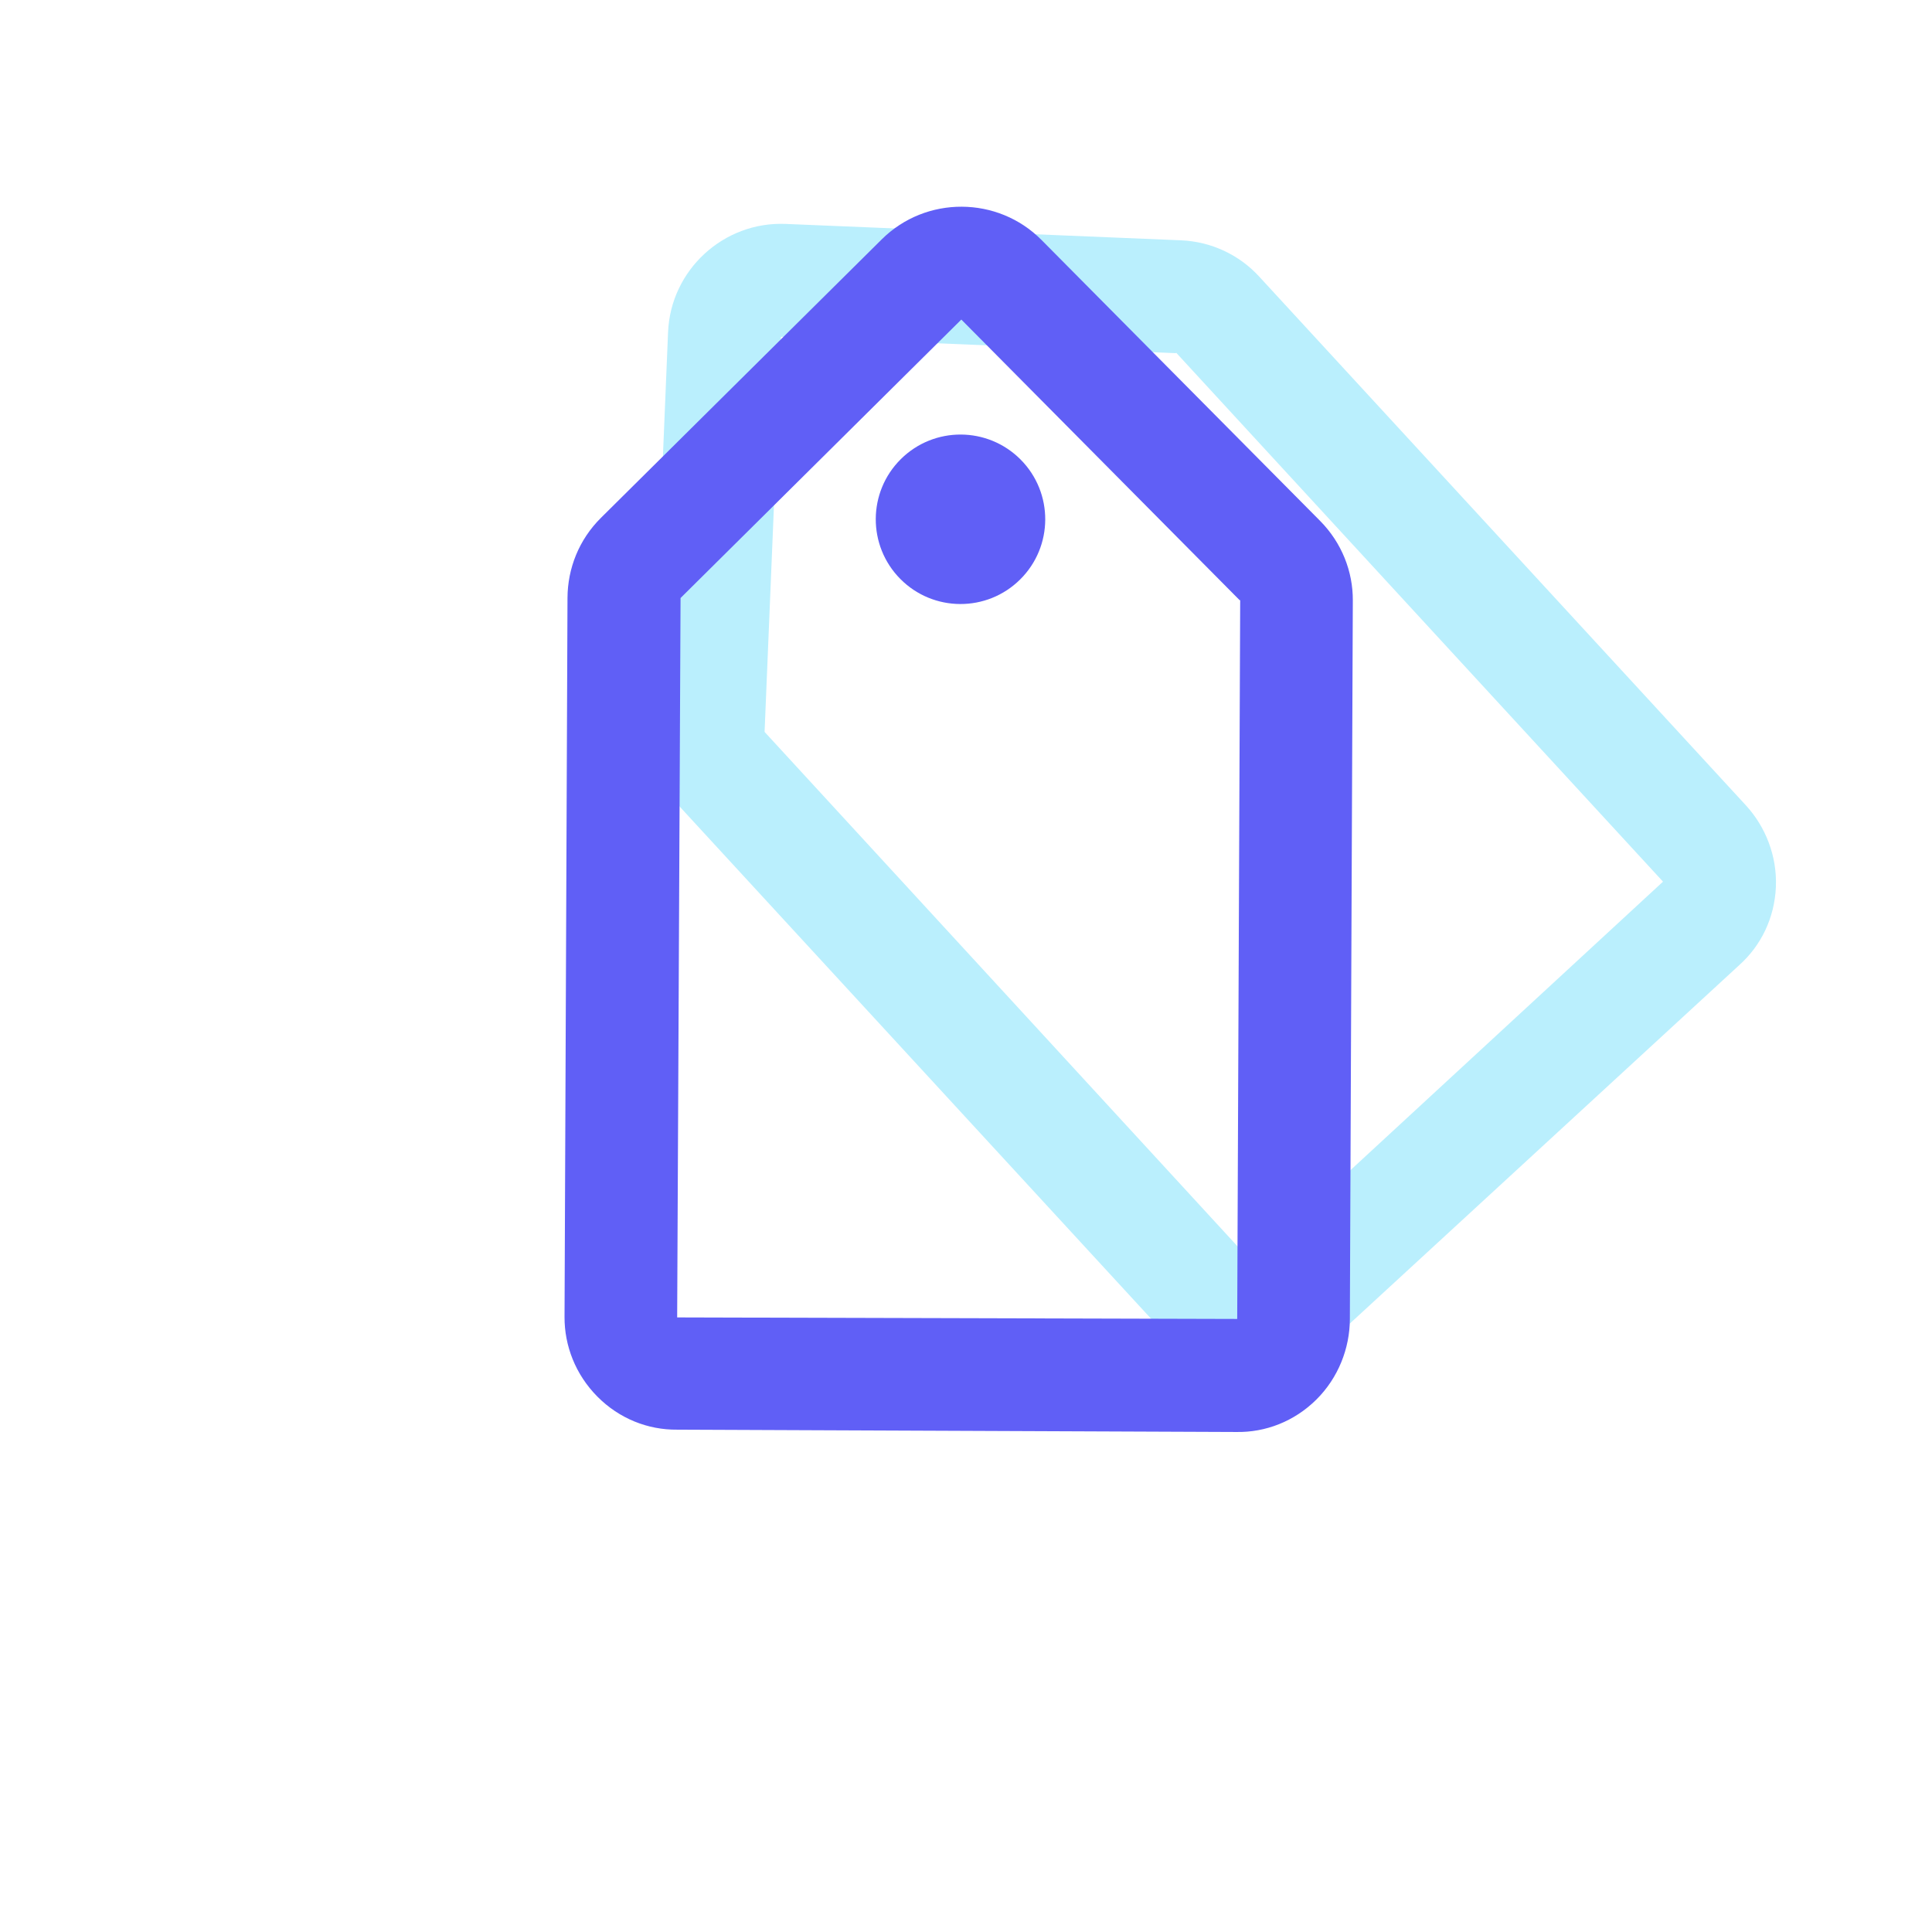 <svg width="114" height="114" viewBox="0 0 114 114" fill="none" xmlns="http://www.w3.org/2000/svg">
<path d="M103.019 47.521L74.286 16.305C73.137 15.057 71.502 14.255 69.671 14.179L46.357 13.213C42.694 13.061 39.572 15.934 39.42 19.598L38.454 42.911C38.378 44.743 39.042 46.439 40.223 47.722L68.956 78.938C70.105 80.187 71.74 80.989 73.572 81.064C75.403 81.14 77.099 80.477 78.349 79.294L102.628 56.947C103.91 55.799 104.712 54.164 104.788 52.332C104.864 50.5 104.168 48.77 103.019 47.521ZM73.846 74.437L45.115 43.187L46.081 19.874L69.394 20.84L69.396 20.807L98.128 52.023L73.846 74.437Z" fill="#BAEFFD"/>
<g clip-path="url(#clip0)">
<path d="M79.65 77.853L79.825 35.428C79.832 33.73 79.18 32.031 77.888 30.729L61.458 14.162C58.876 11.558 54.633 11.54 52.03 14.122L35.462 30.553C34.161 31.844 33.494 33.538 33.486 35.282L33.311 77.709C33.304 79.406 33.957 81.105 35.248 82.407C36.538 83.709 38.233 84.376 39.954 84.359L72.952 84.496C74.672 84.527 76.372 83.874 77.674 82.583C78.975 81.292 79.642 79.551 79.65 77.853ZM39.957 77.736L40.157 35.287L56.724 18.856L73.155 35.423L73.179 35.4L73.003 77.826L39.957 77.736Z" fill="#605FF6"/>
<path d="M53.125 34.162C55.07 36.123 58.236 36.136 60.196 34.191C62.157 32.247 62.17 29.081 60.226 27.12C58.281 25.16 55.115 25.146 53.155 27.091C51.194 29.035 51.181 32.201 53.125 34.162Z" fill="#605FF6"/>
</g>
<defs>
<clipPath id="clip0">
<rect width="80" height="80" fill="white" transform="translate(56.803) rotate(45.237)"/>
</clipPath>
</defs>
</svg>
